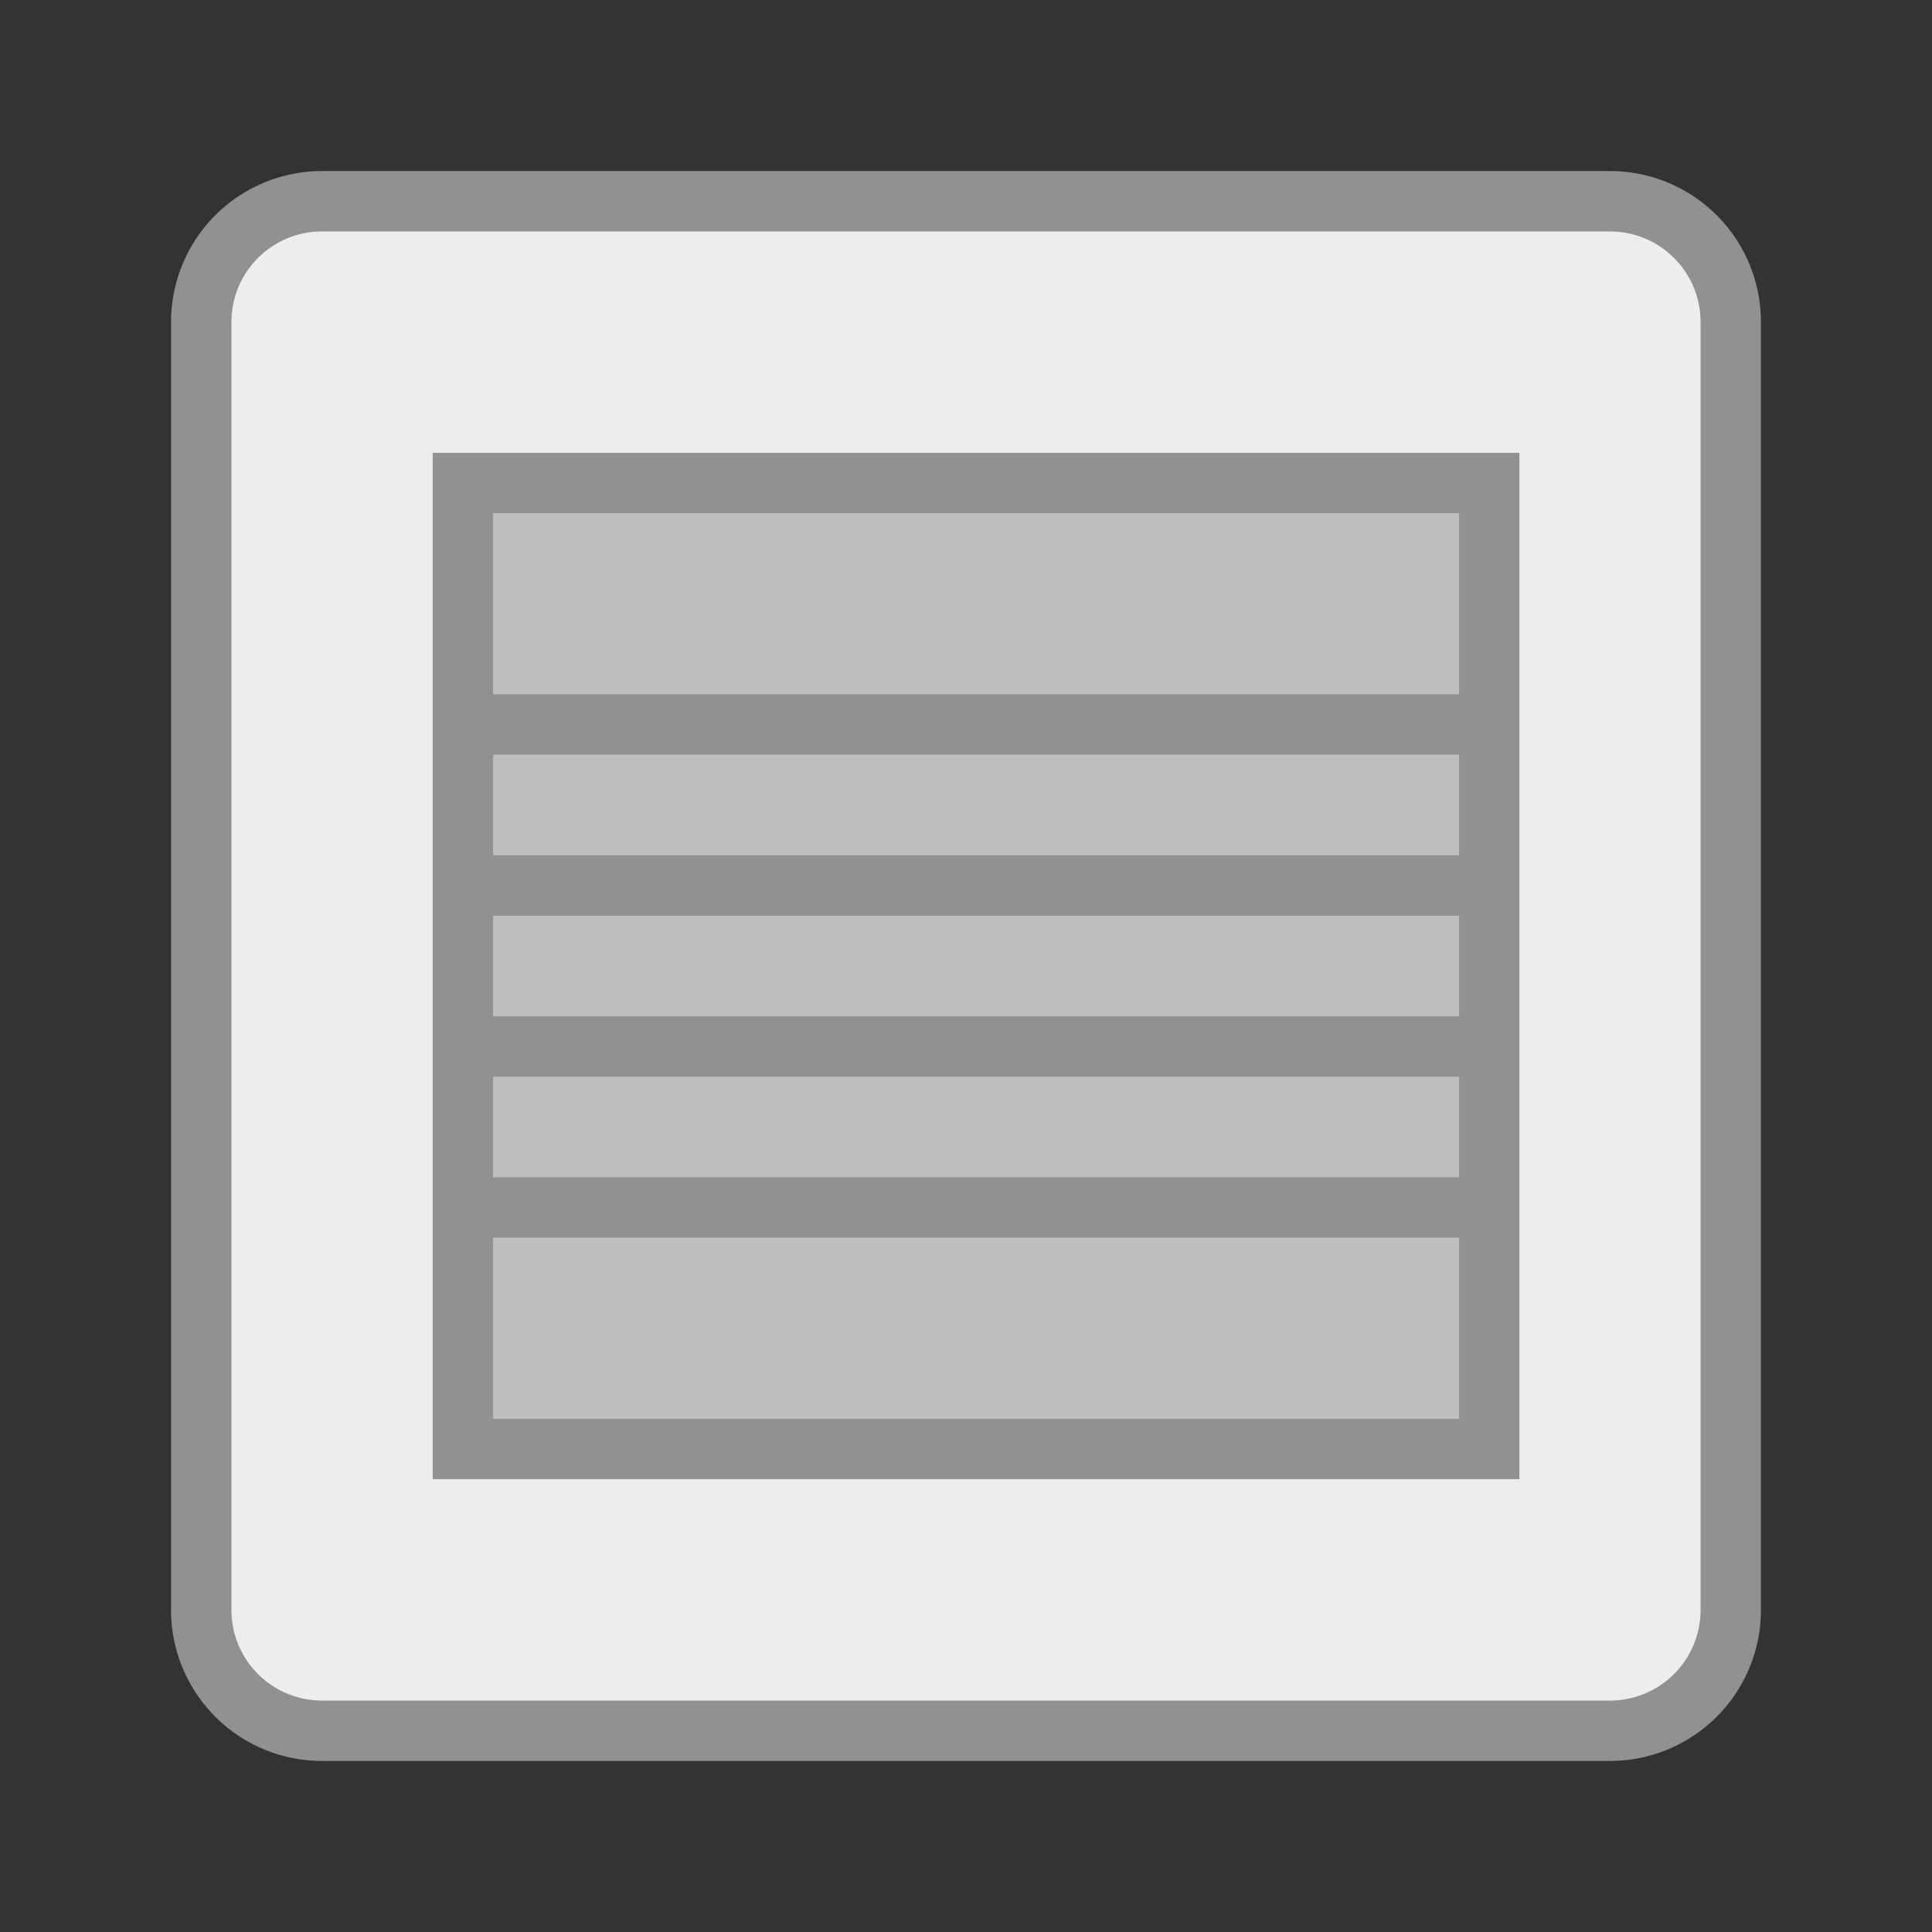 <?xml version="1.0" encoding="UTF-8"?>
<svg xmlns="http://www.w3.org/2000/svg" version="1.1" viewBox="0 0 192 192">
  <rect x="0" y="0" width="192" height="192" fill="#333333" stroke="none"/>
  <path style="fill:#EDEDED;stroke:#919191;stroke-width:6;" d="m 32,20 128,0 a 12 12 0 0 1 12,12  l 0,128 a 12,12 0 0 1 -12,12 l -128,0 a 12,12 0 0 1 -12,-12 l 0,-128 a 12,12 0 0 1 12,-12 z"/>
  <path style="stroke:#919191;stroke-width:6;fill:#919191;fill-opacity:0.5;" d="m 46,48 102,0 0,96 -102,0 z m 0,24 102,0 m -102,16 102,0 m -102,16 102,0 m -102,16 102,0"/>
</svg>
